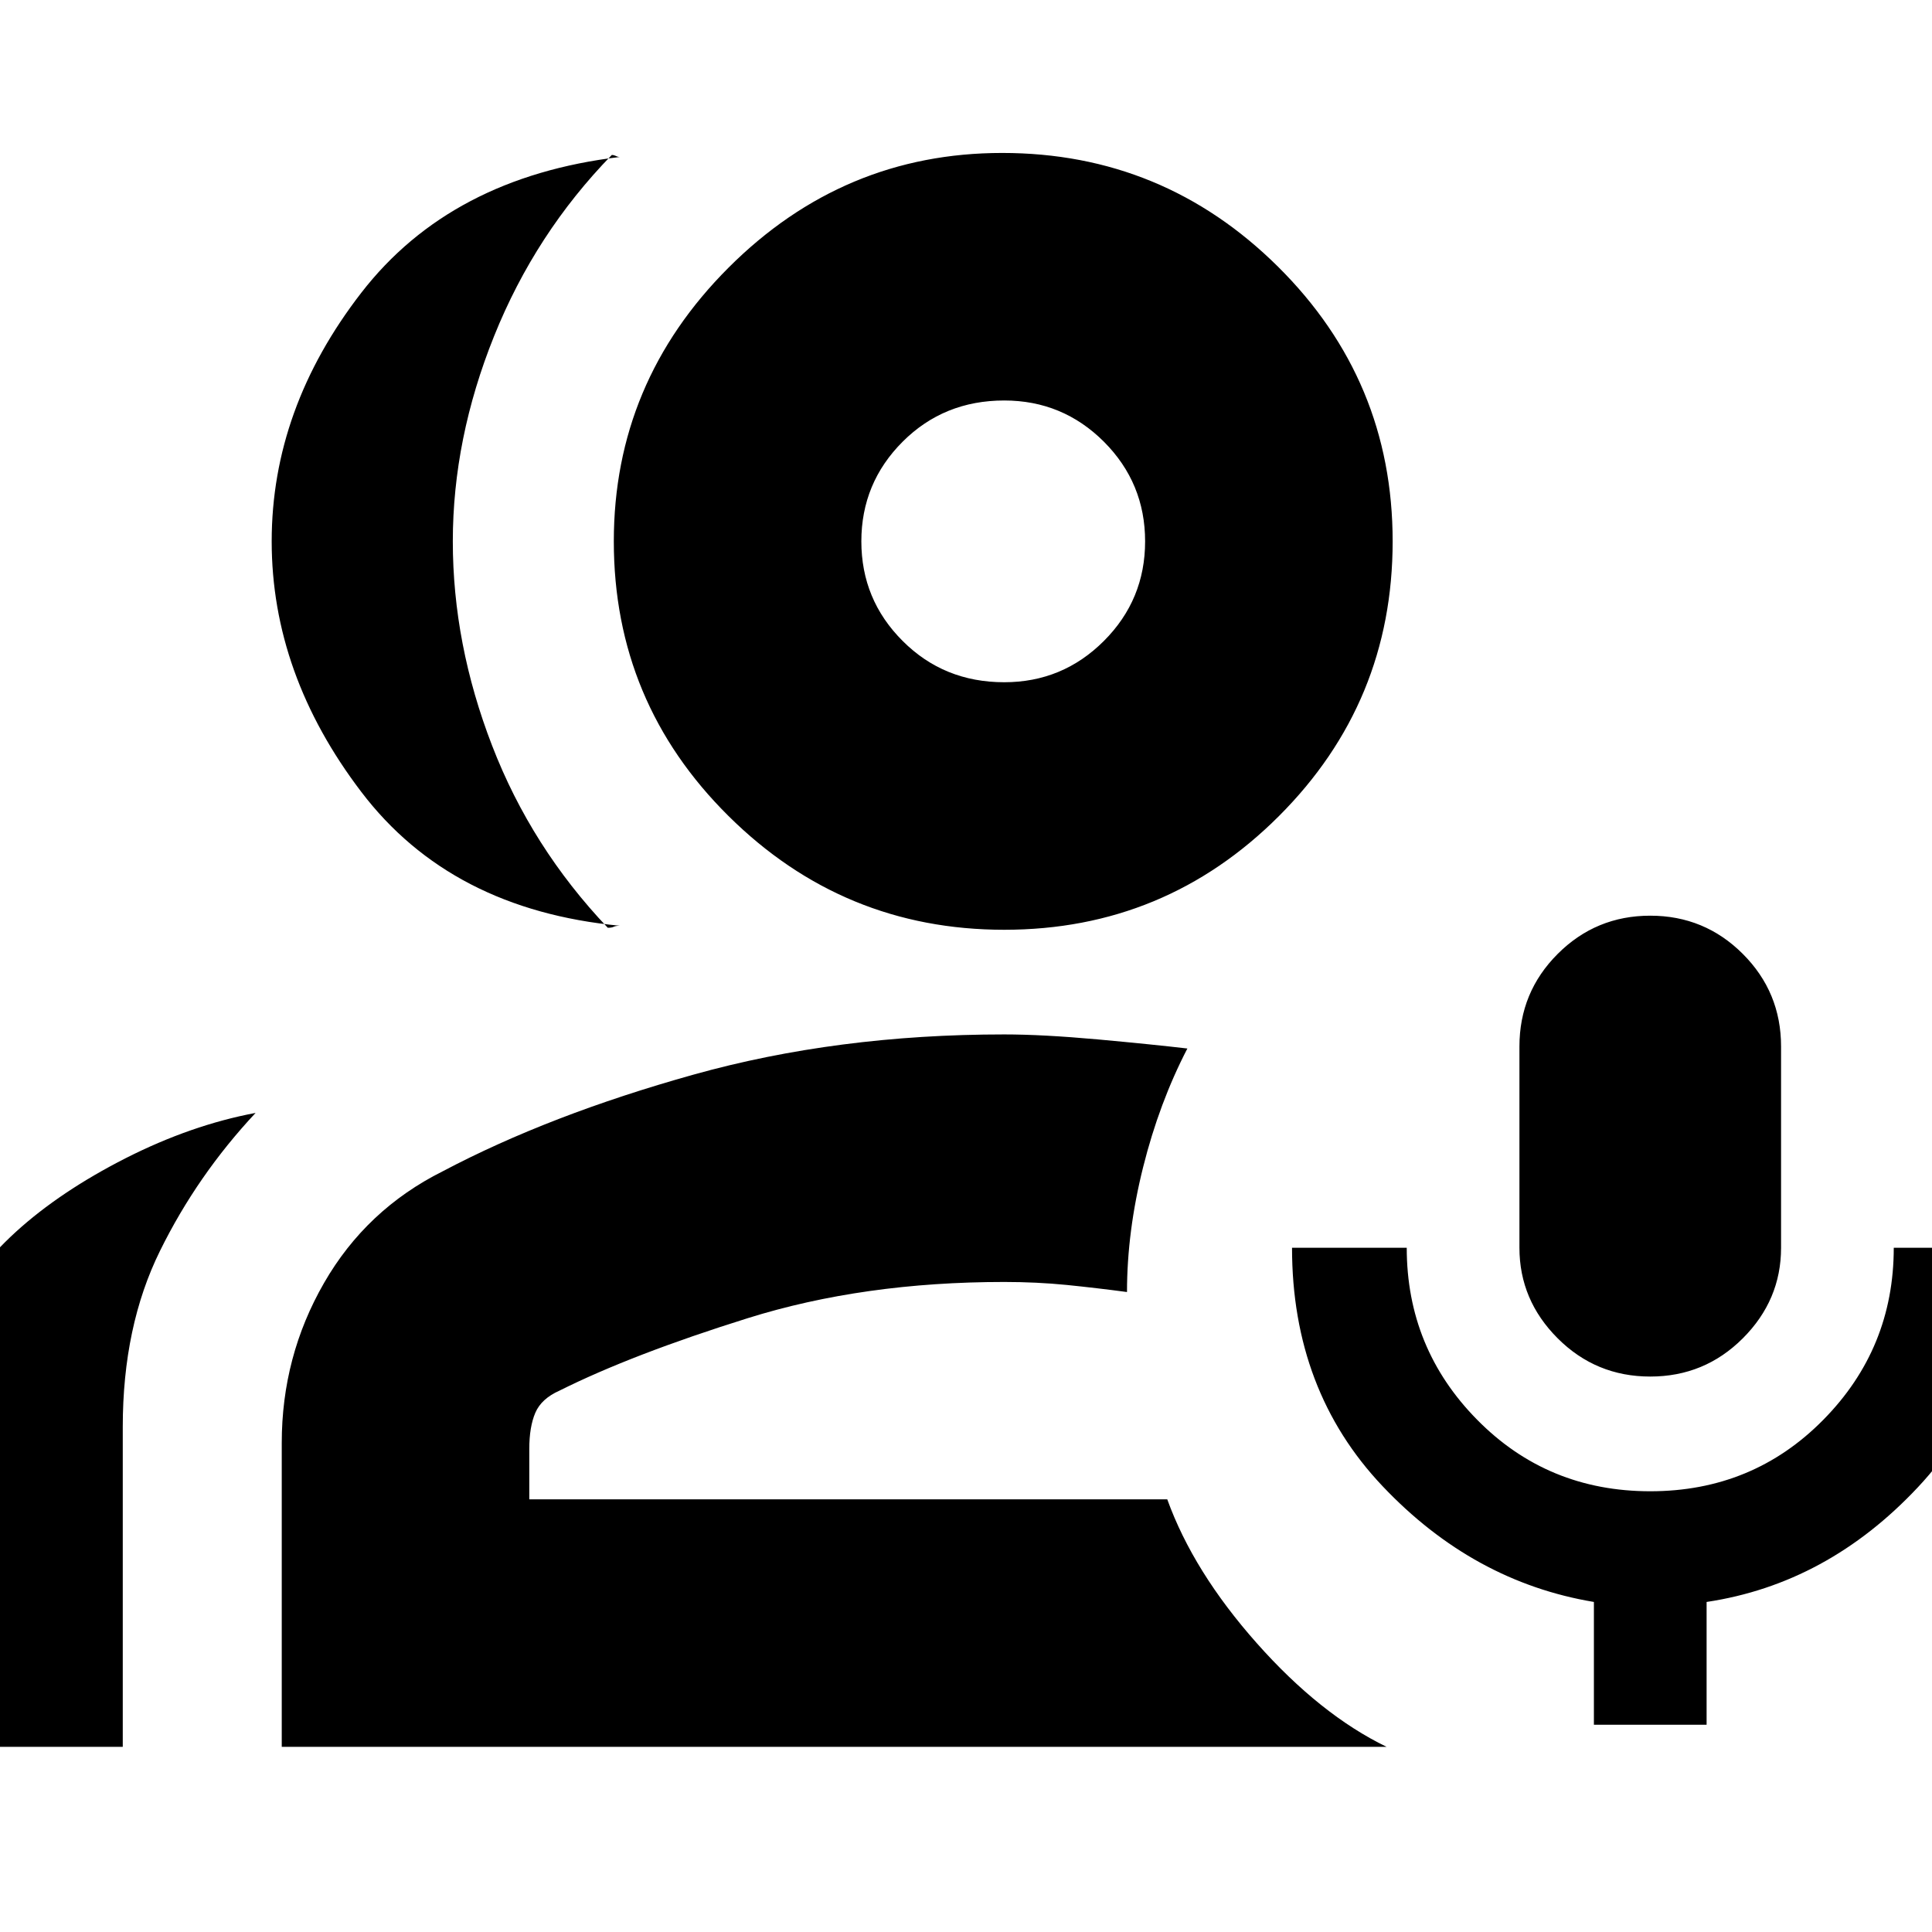 <svg xmlns="http://www.w3.org/2000/svg" height="24" width="24"><path d="M20.5 17.1Q19.825 17.1 19.35 16.625Q18.875 16.15 18.875 15.5V13Q18.875 12.325 19.35 11.85Q19.825 11.375 20.5 11.375Q21.175 11.375 21.65 11.85Q22.125 12.325 22.125 13V15.5Q22.125 16.15 21.65 16.625Q21.175 17.1 20.5 17.1ZM19.8 21.425V19.9Q18.3 19.65 17.175 18.462Q16.05 17.275 16.05 15.5H17.475Q17.475 16.75 18.35 17.637Q19.225 18.525 20.5 18.525Q21.775 18.525 22.65 17.637Q23.525 16.75 23.525 15.5H24.95Q24.95 17.275 23.825 18.475Q22.7 19.675 21.2 19.9V21.425ZM7.7 11.5Q5.6 11.3 4.488 9.837Q3.375 8.375 3.375 6.725Q3.375 5.075 4.488 3.637Q5.6 2.2 7.7 1.95Q7.675 1.95 7.65 1.937Q7.625 1.925 7.6 1.925Q6.65 2.9 6.138 4.175Q5.625 5.45 5.625 6.725Q5.625 8 6.113 9.262Q6.6 10.525 7.55 11.525Q7.6 11.525 7.625 11.512Q7.65 11.5 7.7 11.5ZM-0.925 21.7V17.725Q-0.925 17.025 -0.65 16.425Q-0.375 15.825 0.2 15.3Q0.75 14.8 1.562 14.387Q2.375 13.975 3.175 13.825Q2.45 14.6 1.988 15.538Q1.525 16.475 1.525 17.725V21.7ZM12.475 11.55Q10.475 11.55 9.05 10.137Q7.625 8.725 7.625 6.725Q7.625 4.75 9.05 3.325Q10.475 1.9 12.45 1.9Q14.45 1.9 15.875 3.312Q17.3 4.725 17.3 6.725Q17.3 8.725 15.888 10.137Q14.475 11.55 12.475 11.55ZM12.475 8.475Q13.2 8.475 13.713 7.962Q14.225 7.45 14.225 6.725Q14.225 6 13.713 5.487Q13.2 4.975 12.475 4.975Q11.725 4.975 11.213 5.487Q10.7 6 10.7 6.725Q10.7 7.45 11.213 7.962Q11.725 8.475 12.475 8.475ZM3.5 21.7V17.925Q3.5 16.85 4.025 15.938Q4.55 15.025 5.5 14.55Q6.825 13.85 8.613 13.35Q10.4 12.85 12.475 12.85Q12.95 12.85 13.638 12.912Q14.325 12.975 14.75 13.025Q14.4 13.7 14.2 14.5Q14 15.3 14 16.05Q13.625 16 13.25 15.962Q12.875 15.925 12.475 15.925Q10.725 15.925 9.288 16.375Q7.85 16.825 6.95 17.275Q6.725 17.375 6.65 17.55Q6.575 17.725 6.575 18V18.625H14.5Q14.825 19.525 15.613 20.413Q16.4 21.3 17.225 21.7ZM12.475 6.725Q12.475 6.725 12.475 6.725Q12.475 6.725 12.475 6.725Q12.475 6.725 12.475 6.725Q12.475 6.725 12.475 6.725Q12.475 6.725 12.475 6.725Q12.475 6.725 12.475 6.725Q12.475 6.725 12.475 6.725Q12.475 6.725 12.475 6.725ZM12.475 15.925Q12.475 15.925 12.475 15.925Q12.475 15.925 12.475 15.925Q12.475 15.925 12.475 15.925Q12.475 15.925 12.475 15.925Q12.475 15.925 12.475 15.925Q12.475 15.925 12.475 15.925Q12.475 15.925 12.475 15.925Q12.475 15.925 12.475 15.925Z"/></svg>